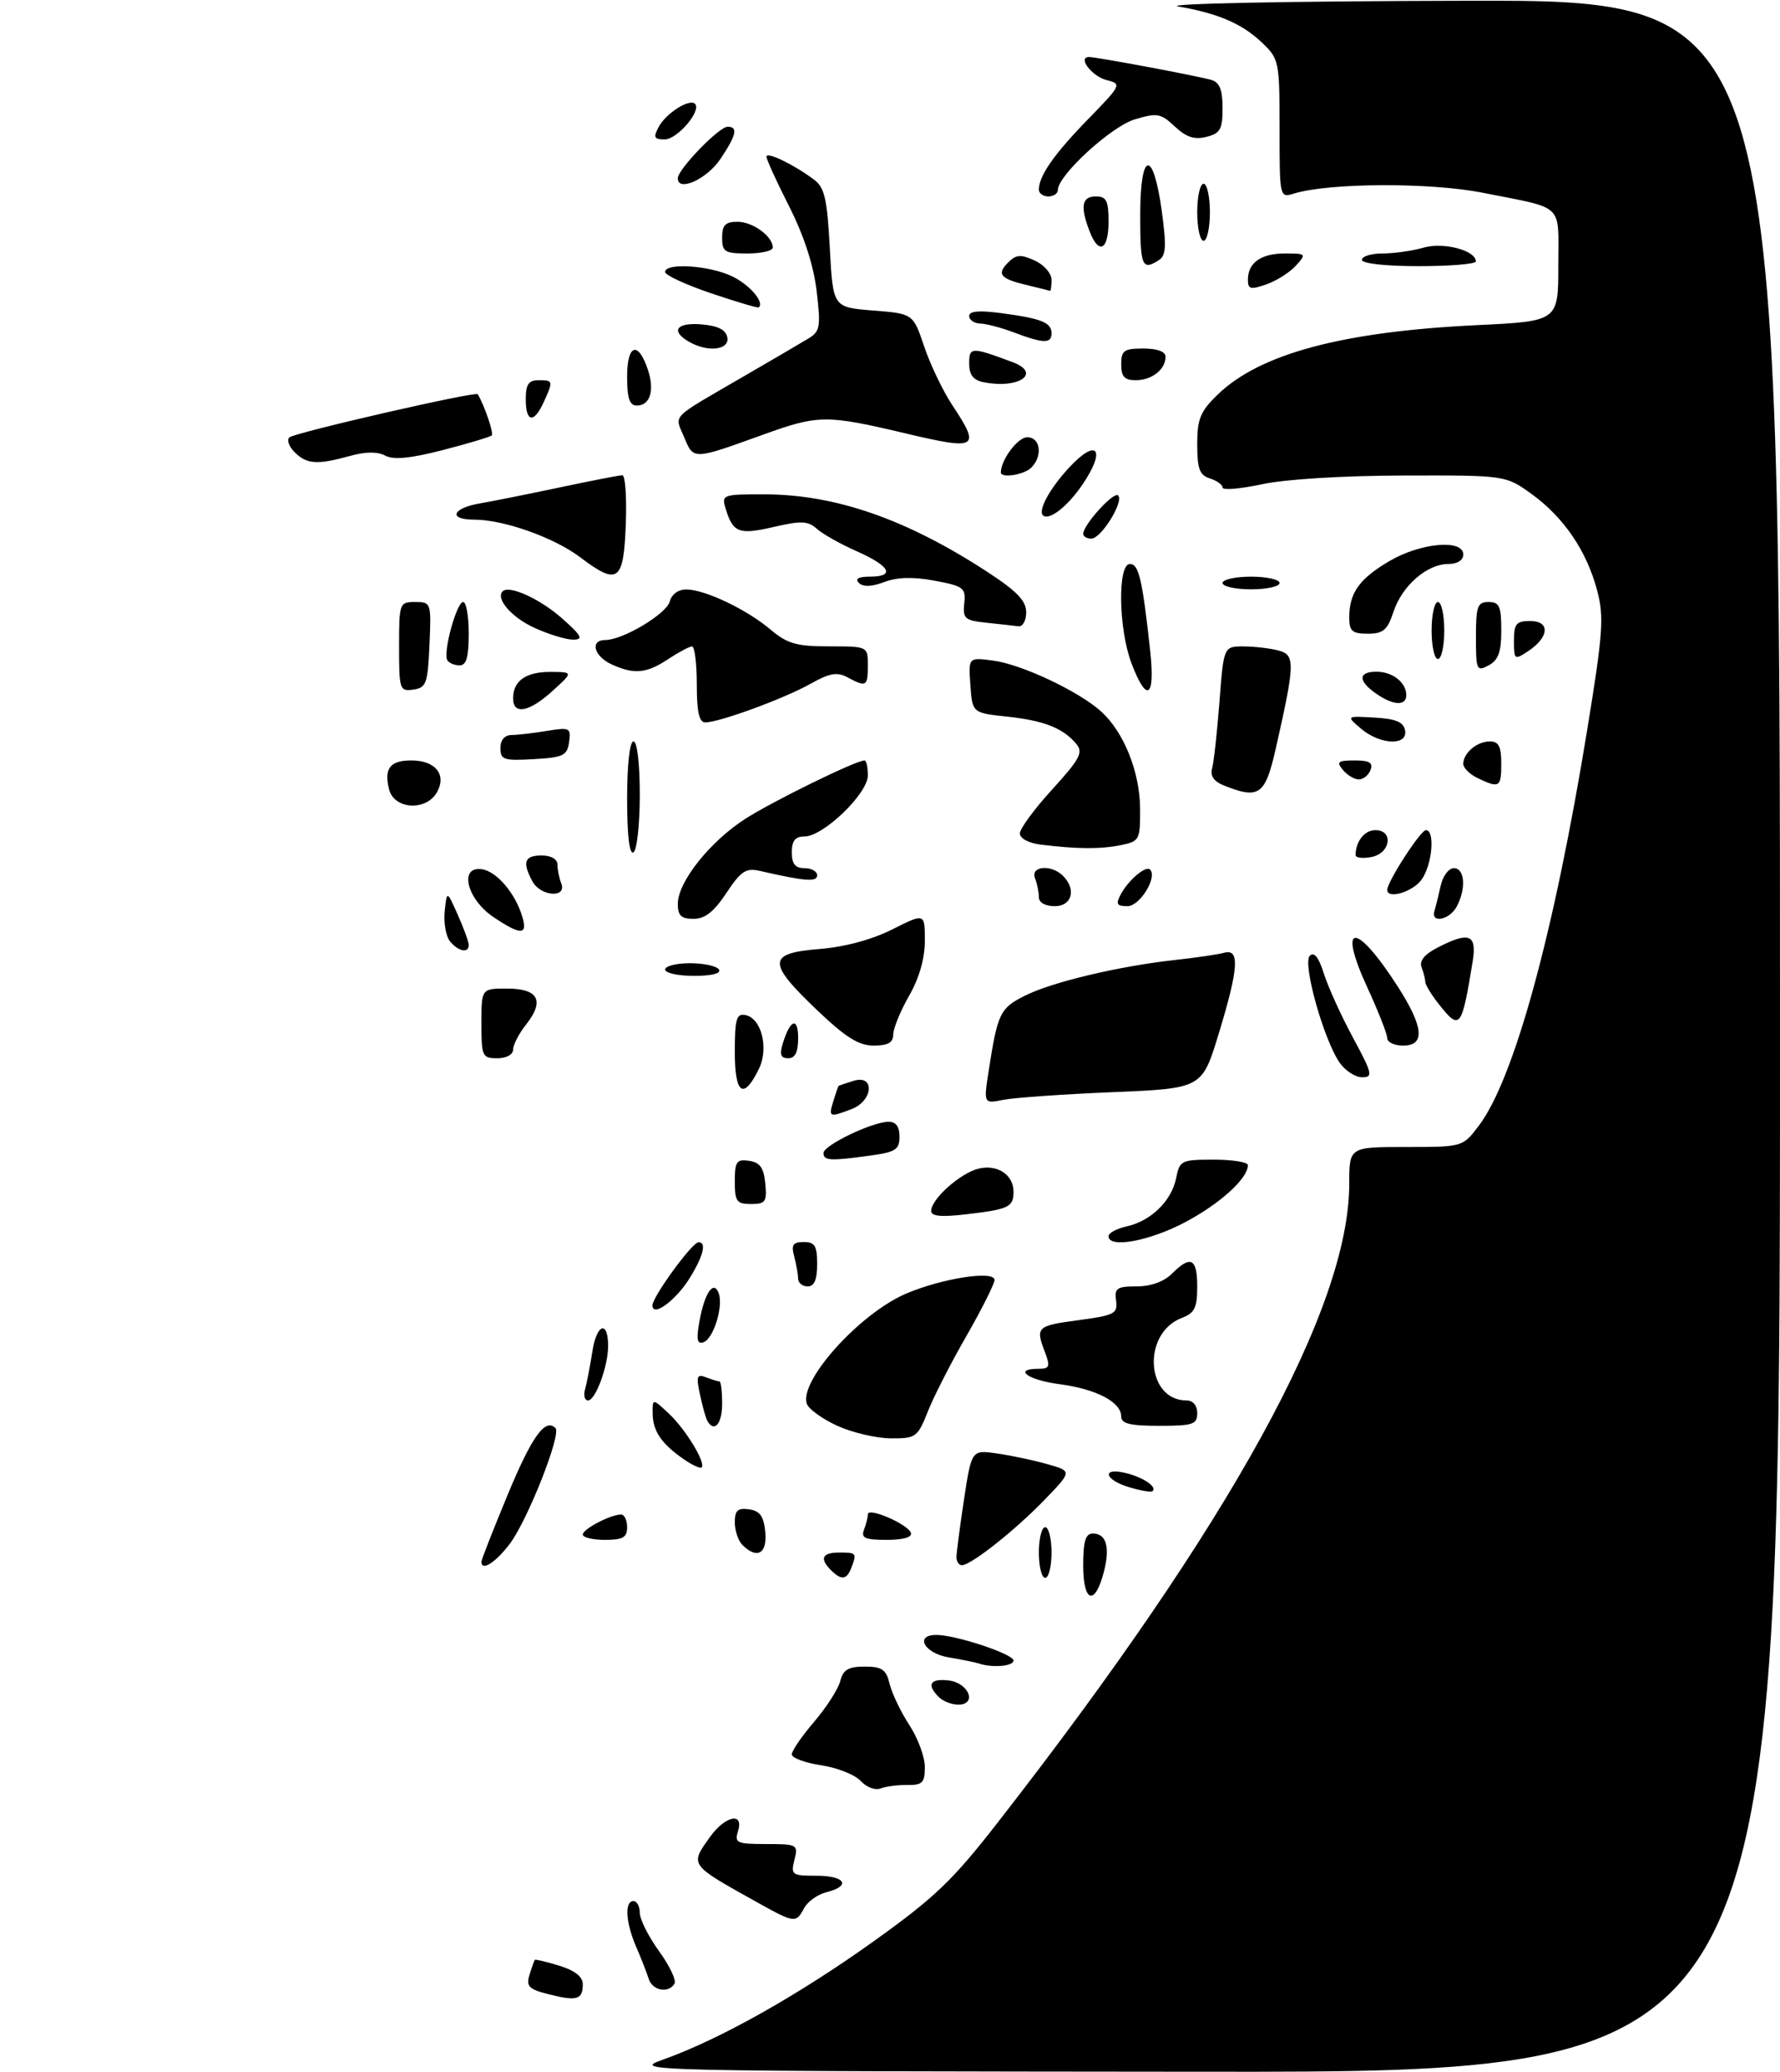<?xml version="1.0" encoding="UTF-8" standalone="no"?>
<!DOCTYPE svg PUBLIC "-//W3C//DTD SVG 1.1//EN" "http://www.w3.org/Graphics/SVG/1.1/DTD/svg11.dtd" >
<svg xmlns="http://www.w3.org/2000/svg" xmlns:xlink="http://www.w3.org/1999/xlink" version="1.1" viewBox="0 0 281 327">
 <g >
 <path fill="currentColor"
d=" M 104.69 325.01 C 113.55 321.86 125.98 314.88 137.83 306.41 C 147.62 299.41 150.37 296.78 157.67 287.39 C 194.36 240.28 213.00 206.37 213.00 186.77 C 213.00 181.00 213.00 181.00 221.95 181.00 C 230.90 181.00 230.90 181.00 233.42 177.69 C 239.00 170.38 245.30 147.42 250.56 115.20 C 253.05 99.95 253.24 97.35 252.14 93.20 C 250.50 86.98 246.89 81.66 241.83 77.99 C 237.70 75.00 237.70 75.00 221.60 75.04 C 212.05 75.06 202.96 75.62 199.25 76.41 C 195.81 77.15 193.00 77.39 193.00 76.94 C 193.00 76.50 192.10 75.85 191.00 75.50 C 189.37 74.98 189.00 73.99 189.00 70.13 C 189.00 66.10 189.48 64.92 192.25 62.25 C 198.90 55.82 211.97 52.32 233.15 51.31 C 246.00 50.69 246.00 50.69 246.00 41.91 C 246.00 31.90 247.16 33.02 234.08 30.42 C 225.78 28.77 209.83 28.84 204.25 30.55 C 202.01 31.23 202.00 31.18 202.00 20.30 C 202.00 9.68 201.92 9.30 199.25 6.75 C 196.09 3.74 192.40 2.14 186.00 1.02 C 183.49 0.58 203.52 0.18 231.25 0.12 C 281.00 0.00 281.00 0.00 281.00 163.50 C 281.00 327.00 281.00 327.00 190.25 326.93 C 100.76 326.85 99.57 326.83 104.69 325.01 Z  M 86.72 314.73 C 83.47 313.92 83.03 313.48 83.59 311.64 C 83.95 310.46 84.33 309.40 84.43 309.28 C 84.52 309.16 86.27 309.58 88.30 310.20 C 90.75 310.95 92.00 311.94 92.00 313.11 C 92.00 315.55 91.10 315.83 86.72 314.73 Z  M 102.40 312.25 C 102.10 311.29 101.21 309.02 100.43 307.22 C 98.77 303.40 98.57 300.00 100.00 300.00 C 100.55 300.00 101.00 300.83 101.00 301.85 C 101.00 302.87 102.37 305.59 104.03 307.89 C 105.70 310.19 106.80 312.51 106.48 313.04 C 105.50 314.62 102.98 314.13 102.40 312.25 Z  M 119.50 300.18 C 108.76 294.19 108.89 294.37 112.07 289.90 C 114.49 286.51 117.49 285.90 116.50 289.00 C 115.92 290.82 116.32 291.00 120.95 291.00 C 125.88 291.00 126.02 291.08 125.41 293.50 C 124.82 295.86 125.01 296.00 128.89 296.00 C 133.44 296.00 134.42 297.61 130.47 298.60 C 129.08 298.94 127.49 300.08 126.94 301.12 C 125.65 303.52 125.47 303.50 119.50 300.18 Z  M 135.88 281.05 C 134.99 280.07 132.18 278.95 129.63 278.57 C 127.09 278.19 125.00 277.41 125.00 276.85 C 125.00 276.28 126.59 273.96 128.54 271.69 C 130.48 269.41 132.33 266.53 132.65 265.28 C 133.09 263.49 133.92 263.00 136.50 263.00 C 139.25 263.00 139.89 263.44 140.45 265.75 C 140.82 267.26 142.22 270.18 143.56 272.23 C 144.90 274.28 146.00 277.25 146.00 278.84 C 146.00 281.32 145.62 281.71 143.25 281.68 C 141.74 281.65 139.82 281.91 139.00 282.23 C 138.18 282.56 136.77 282.03 135.88 281.05 Z  M 148.20 267.80 C 146.24 265.84 146.82 264.85 149.74 265.18 C 152.94 265.55 154.32 269.00 151.27 269.00 C 150.24 269.00 148.86 268.46 148.20 267.80 Z  M 154.50 262.50 C 153.95 262.32 151.81 261.88 149.75 261.54 C 145.90 260.89 144.32 258.00 147.82 258.00 C 150.89 258.00 160.00 261.02 160.00 262.04 C 160.00 262.95 156.65 263.23 154.50 262.50 Z  M 171.00 247.08 C 171.00 243.19 171.36 242.00 172.53 242.00 C 174.66 242.00 175.27 244.16 174.26 248.06 C 172.86 253.47 171.00 252.91 171.00 247.08 Z  M 131.20 247.80 C 129.34 245.94 129.77 245.00 132.50 245.00 C 135.22 245.00 135.29 245.08 134.39 247.42 C 133.67 249.31 132.81 249.41 131.20 247.80 Z  M 164.00 245.00 C 164.00 242.80 164.45 241.00 165.00 241.00 C 165.55 241.00 166.00 242.80 166.00 245.00 C 166.00 247.20 165.55 249.00 165.00 249.00 C 164.45 249.00 164.00 247.20 164.00 245.00 Z  M 76.00 246.44 C 76.00 246.13 77.87 241.36 80.16 235.84 C 83.97 226.67 86.07 223.74 87.69 225.36 C 88.66 226.33 83.26 239.96 80.46 243.65 C 78.18 246.63 76.00 248.00 76.00 246.44 Z  M 150.99 245.75 C 150.99 245.06 151.53 240.96 152.18 236.64 C 153.38 228.78 153.38 228.78 157.44 229.37 C 159.67 229.69 163.24 230.45 165.38 231.06 C 169.26 232.16 169.26 232.16 164.88 236.70 C 160.26 241.48 153.28 247.00 151.85 247.00 C 151.38 247.00 151.00 246.44 150.99 245.75 Z  M 117.20 243.80 C 116.54 243.14 116.00 241.53 116.00 240.23 C 116.00 238.35 116.46 237.93 118.25 238.18 C 119.97 238.43 120.57 239.26 120.81 241.75 C 121.14 245.18 119.51 246.11 117.20 243.80 Z  M 92.00 242.16 C 92.00 241.29 96.38 239.00 98.05 239.00 C 98.57 239.00 99.00 239.90 99.00 241.00 C 99.00 242.62 98.33 243.00 95.50 243.00 C 93.58 243.00 92.00 242.62 92.00 242.16 Z  M 136.39 241.42 C 136.73 240.55 137.00 239.44 137.00 238.97 C 137.00 237.78 143.34 240.52 143.80 241.90 C 144.03 242.58 142.58 243.00 139.98 243.00 C 136.57 243.00 135.90 242.71 136.39 241.42 Z  M 178.25 234.69 C 174.30 233.50 173.85 231.50 177.75 232.46 C 180.51 233.14 182.74 234.66 181.93 235.32 C 181.69 235.51 180.04 235.23 178.25 234.69 Z  M 107.94 230.27 C 104.44 227.86 103.07 225.85 103.03 223.08 C 103.00 220.65 103.00 220.65 105.60 223.08 C 108.22 225.53 111.47 230.86 110.76 231.57 C 110.55 231.78 109.28 231.20 107.94 230.27 Z  M 132.23 225.02 C 129.89 223.96 127.71 222.40 127.39 221.57 C 126.03 218.03 135.62 207.34 143.00 204.16 C 148.65 201.73 157.00 200.43 157.00 201.99 C 157.00 202.59 155.01 206.56 152.58 210.80 C 150.14 215.03 147.39 220.41 146.47 222.75 C 144.86 226.80 144.59 227.00 140.64 226.98 C 138.36 226.97 134.58 226.08 132.23 225.02 Z  M 111.68 224.25 C 111.43 223.84 110.91 221.97 110.51 220.10 C 109.87 217.16 110.00 216.79 111.47 217.35 C 112.40 217.71 113.35 218.00 113.58 218.00 C 113.81 218.00 114.00 219.57 114.00 221.50 C 114.00 224.68 112.78 226.13 111.68 224.25 Z  M 177.00 223.52 C 177.00 221.25 173.05 219.19 167.25 218.43 C 162.23 217.77 159.84 216.00 163.98 216.00 C 165.68 216.00 165.82 215.65 164.98 213.43 C 163.44 209.41 163.63 209.22 170.25 208.33 C 175.95 207.57 176.47 207.30 176.19 205.25 C 175.91 203.28 176.32 203.00 179.44 203.00 C 181.67 203.00 183.75 202.25 185.00 201.00 C 187.97 198.03 189.00 198.55 189.00 203.02 C 189.00 206.37 188.59 207.21 186.56 207.98 C 180.25 210.38 180.87 221.00 187.33 221.00 C 188.33 221.00 189.00 221.80 189.00 223.00 C 189.00 224.78 188.33 225.00 183.00 225.00 C 178.37 225.00 177.00 224.66 177.00 223.52 Z  M 92.36 219.25 C 92.63 218.29 93.15 215.59 93.52 213.25 C 94.19 208.89 96.00 208.28 96.00 212.41 C 96.00 215.59 94.01 221.00 92.83 221.00 C 92.30 221.00 92.09 220.21 92.36 219.25 Z  M 110.44 208.38 C 111.26 203.96 112.67 201.95 113.46 204.08 C 114.23 206.13 112.62 211.29 111.06 211.81 C 110.03 212.16 109.89 211.39 110.44 208.38 Z  M 103.00 205.99 C 103.00 204.65 109.23 196.09 110.25 196.04 C 111.58 195.97 111.05 198.18 108.91 201.64 C 106.71 205.21 103.00 207.94 103.00 205.99 Z  M 125.99 201.75 C 125.98 201.06 125.70 199.49 125.37 198.25 C 124.88 196.44 125.18 196.00 126.88 196.00 C 128.64 196.00 129.00 196.60 129.00 199.50 C 129.00 201.94 128.55 203.00 127.50 203.00 C 126.67 203.00 125.99 202.44 125.99 201.75 Z  M 175.00 195.08 C 175.00 194.57 176.29 193.88 177.86 193.53 C 181.69 192.69 184.95 189.51 185.67 185.92 C 186.22 183.13 186.48 183.00 191.62 183.00 C 194.58 183.00 197.00 183.39 197.00 183.87 C 197.00 185.95 192.67 189.90 187.17 192.83 C 181.50 195.85 175.00 197.05 175.00 195.08 Z  M 147.00 191.09 C 147.00 189.24 151.56 185.15 154.43 184.43 C 157.42 183.68 160.00 185.36 160.00 188.06 C 160.00 190.48 159.26 190.83 152.64 191.61 C 148.59 192.09 147.00 191.94 147.00 191.09 Z  M 116.00 186.43 C 116.00 183.30 116.28 182.90 118.25 183.18 C 119.97 183.43 120.57 184.26 120.81 186.75 C 121.09 189.65 120.85 190.00 118.56 190.00 C 116.29 190.00 116.00 189.59 116.00 186.43 Z  M 130.00 181.95 C 130.00 180.74 137.66 177.05 140.25 177.02 C 141.43 177.01 142.00 177.77 142.00 179.36 C 142.00 181.42 141.39 181.81 137.36 182.36 C 131.05 183.23 130.00 183.17 130.00 181.95 Z  M 131.56 173.75 C 131.94 172.51 132.31 171.44 132.37 171.37 C 132.44 171.31 133.51 170.94 134.75 170.56 C 138.15 169.51 137.86 173.72 134.43 175.02 C 130.91 176.37 130.77 176.31 131.56 173.75 Z  M 156.10 168.84 C 157.50 159.88 157.87 159.10 161.77 157.14 C 166.01 154.99 176.64 152.46 185.50 151.49 C 188.80 151.13 192.29 150.62 193.25 150.35 C 195.75 149.66 195.54 152.81 192.39 163.13 C 189.76 171.76 189.76 171.76 175.63 172.35 C 167.86 172.67 160.10 173.22 158.38 173.56 C 155.27 174.19 155.27 174.19 156.10 168.84 Z  M 116.00 166.01 C 116.00 160.80 116.26 159.90 117.67 160.18 C 120.20 160.67 121.40 165.39 119.82 168.64 C 117.38 173.66 116.00 172.71 116.00 166.01 Z  M 211.52 167.75 C 209.00 164.19 205.58 152.02 206.77 150.83 C 207.46 150.14 208.18 151.06 209.00 153.66 C 209.67 155.77 211.73 160.31 213.59 163.75 C 216.65 169.42 216.78 170.00 215.04 170.00 C 213.98 170.00 212.40 168.99 211.52 167.75 Z  M 76.00 161.50 C 76.00 156.00 76.00 156.00 80.03 156.00 C 84.97 156.00 86.01 157.90 83.10 161.61 C 81.94 163.07 81.00 164.88 81.00 165.63 C 81.00 166.42 79.95 167.00 78.50 167.00 C 76.14 167.00 76.00 166.70 76.00 161.50 Z  M 123.55 164.75 C 124.71 160.88 126.00 160.38 126.00 163.80 C 126.00 166.04 125.53 167.00 124.43 167.00 C 123.27 167.00 123.04 166.42 123.55 164.75 Z  M 128.93 159.35 C 121.08 151.86 121.14 150.42 129.35 149.76 C 133.34 149.44 137.62 148.29 140.85 146.67 C 146.00 144.08 146.00 144.08 146.00 148.44 C 146.00 151.25 145.12 154.34 143.51 157.15 C 142.14 159.54 141.02 162.29 141.01 163.25 C 141.00 164.53 140.18 165.00 137.93 165.00 C 135.55 165.00 133.50 163.71 128.93 159.35 Z  M 219.00 163.83 C 219.00 163.19 217.58 159.58 215.85 155.82 C 211.07 145.45 214.05 145.38 220.67 155.70 C 224.76 162.09 225.02 165.00 221.50 165.00 C 220.12 165.00 219.00 164.47 219.00 163.83 Z  M 227.07 158.37 C 225.93 156.92 225.00 155.38 225.00 154.95 C 225.00 154.52 224.74 153.48 224.42 152.65 C 224.03 151.65 224.86 150.61 226.87 149.57 C 231.95 146.94 233.18 147.42 232.48 151.75 C 230.74 162.38 230.48 162.70 227.07 158.37 Z  M 105.00 153.00 C 105.00 152.45 106.77 152.00 108.94 152.00 C 111.11 152.00 113.16 152.45 113.50 153.00 C 113.88 153.61 112.34 154.00 109.56 154.00 C 107.05 154.00 105.00 153.55 105.00 153.00 Z  M 71.05 148.57 C 70.40 147.78 70.02 145.64 70.20 143.82 C 70.55 140.50 70.55 140.50 72.27 144.37 C 73.22 146.50 74.00 148.64 74.00 149.12 C 74.00 150.47 72.38 150.16 71.05 148.57 Z  M 77.90 144.72 C 73.68 141.88 72.41 136.63 76.08 137.17 C 78.44 137.52 81.41 141.03 82.48 144.75 C 83.31 147.60 82.18 147.59 77.90 144.72 Z  M 107.00 142.65 C 107.00 139.19 112.05 132.82 117.65 129.22 C 122.02 126.42 135.12 120.00 136.48 120.00 C 136.77 120.00 137.00 121.07 137.00 122.38 C 137.00 125.24 129.97 132.00 127.00 132.00 C 125.53 132.00 125.00 132.67 125.00 134.50 C 125.00 136.33 125.53 137.00 127.00 137.00 C 128.10 137.00 129.00 137.51 129.00 138.13 C 129.00 139.22 127.10 139.07 119.94 137.43 C 117.76 136.93 116.96 137.46 114.67 140.92 C 112.72 143.87 111.29 145.00 109.49 145.00 C 107.54 145.00 107.00 144.49 107.00 142.65 Z  M 226.45 143.75 C 226.66 143.06 227.10 141.26 227.44 139.75 C 227.77 138.24 228.70 137.00 229.52 137.00 C 231.24 137.00 231.48 140.24 229.96 143.07 C 228.83 145.18 225.83 145.77 226.45 143.75 Z  M 164.00 141.58 C 164.00 140.80 163.73 139.45 163.39 138.58 C 162.65 136.66 165.97 136.37 167.80 138.20 C 169.95 140.35 169.24 143.00 166.50 143.00 C 165.01 143.00 164.00 142.43 164.00 141.58 Z  M 176.91 141.17 C 178.13 138.88 180.88 136.55 181.55 137.22 C 182.76 138.43 179.94 143.00 177.99 143.00 C 176.30 143.00 176.11 142.67 176.91 141.17 Z  M 84.04 139.07 C 82.42 136.04 82.79 135.00 85.50 135.00 C 86.99 135.00 88.00 135.57 88.00 136.42 C 88.00 137.20 88.27 138.55 88.61 139.42 C 89.51 141.78 85.32 141.46 84.04 139.07 Z  M 219.00 140.43 C 219.00 139.13 224.26 131.00 225.10 131.00 C 226.57 131.00 226.12 136.38 224.44 138.78 C 223.08 140.73 219.00 141.97 219.00 140.43 Z  M 214.00 134.94 C 214.00 132.80 215.41 131.00 217.11 131.00 C 220.05 131.00 219.53 134.67 216.50 135.24 C 215.12 135.51 214.00 135.37 214.00 134.94 Z  M 99.00 126.06 C 99.00 120.69 99.41 117.00 100.00 117.00 C 100.59 117.00 101.00 120.48 101.00 125.44 C 101.00 130.08 100.55 134.16 100.00 134.50 C 99.36 134.89 99.00 131.84 99.00 126.06 Z  M 164.25 133.28 C 162.38 133.04 161.00 132.30 161.00 131.52 C 161.00 130.77 163.30 127.64 166.11 124.57 C 170.44 119.83 171.03 118.74 169.94 117.43 C 167.85 114.91 164.87 113.72 159.02 113.09 C 153.50 112.50 153.50 112.50 153.19 108.11 C 152.87 103.72 152.87 103.72 156.82 104.25 C 161.35 104.86 170.39 109.13 173.88 112.32 C 177.45 115.58 179.95 121.87 179.98 127.62 C 180.00 132.57 179.89 132.77 176.88 133.38 C 173.67 134.02 169.97 133.99 164.25 133.28 Z  M 61.42 124.56 C 60.60 121.26 61.57 120.00 64.94 120.00 C 68.69 120.00 70.51 122.18 69.03 124.94 C 67.38 128.03 62.23 127.78 61.42 124.56 Z  M 193.18 123.94 C 191.63 123.32 191.02 122.43 191.35 121.26 C 191.62 120.29 192.14 115.56 192.51 110.75 C 193.18 102.00 193.18 102.00 196.34 102.01 C 198.08 102.02 200.56 102.31 201.85 102.66 C 204.49 103.36 204.45 104.67 201.37 118.25 C 199.73 125.49 198.74 126.17 193.18 123.94 Z  M 233.25 122.78 C 232.01 122.18 231.00 121.18 231.00 120.55 C 231.00 118.83 233.16 117.00 235.20 117.00 C 236.59 117.00 237.00 117.80 237.00 120.50 C 237.00 124.26 236.70 124.44 233.25 122.78 Z  M 212.00 121.50 C 210.94 120.22 211.21 120.00 213.85 120.00 C 216.18 120.00 216.80 120.37 216.36 121.50 C 216.05 122.33 215.21 123.00 214.52 123.00 C 213.82 123.00 212.68 122.33 212.00 121.50 Z  M 79.00 118.05 C 79.00 116.77 79.66 116.00 80.75 115.99 C 81.71 115.98 84.23 115.69 86.34 115.34 C 89.96 114.75 90.16 114.85 89.84 117.10 C 89.54 119.24 88.92 119.53 84.25 119.80 C 79.52 120.07 79.00 119.90 79.00 118.05 Z  M 214.86 114.99 C 212.50 112.98 212.50 112.98 216.99 113.24 C 220.35 113.43 221.57 113.94 221.81 115.25 C 222.28 117.73 217.88 117.56 214.86 114.99 Z  M 110.00 108.00 C 110.00 104.70 109.66 102.00 109.25 102.01 C 108.84 102.01 107.15 102.91 105.50 104.00 C 102.05 106.29 100.12 106.47 96.55 104.84 C 93.76 103.57 93.08 101.00 95.54 101.00 C 98.32 101.00 105.22 96.88 105.73 94.92 C 106.03 93.77 107.09 93.01 108.37 93.02 C 111.33 93.05 117.89 96.18 121.64 99.35 C 124.30 101.59 125.74 102.00 130.89 102.00 C 137.00 102.00 137.00 102.00 137.00 105.00 C 137.00 108.34 136.76 108.48 133.80 106.89 C 132.14 106.00 130.97 106.21 127.91 107.93 C 123.80 110.24 113.54 114.00 111.34 114.00 C 110.37 114.00 110.00 112.36 110.00 108.00 Z  M 81.00 110.20 C 81.00 107.43 83.05 106.00 86.95 106.03 C 90.50 106.06 90.50 106.06 87.23 109.03 C 83.54 112.39 81.00 112.87 81.00 110.20 Z  M 217.22 109.44 C 214.36 107.44 214.39 106.00 217.30 106.00 C 219.84 106.00 222.00 107.70 222.00 109.70 C 222.00 111.45 219.93 111.34 217.22 109.44 Z  M 63.00 102.07 C 63.00 95.16 63.06 95.00 65.55 95.00 C 68.05 95.00 68.09 95.11 67.80 101.75 C 67.53 107.88 67.29 108.53 65.25 108.82 C 63.10 109.13 63.00 108.83 63.00 102.07 Z  M 178.64 104.72 C 176.57 99.31 176.40 89.00 178.37 89.00 C 179.78 89.00 180.33 91.34 181.58 102.75 C 182.38 110.13 181.05 111.03 178.64 104.72 Z  M 233.00 100.54 C 233.00 95.67 233.24 95.00 235.00 95.00 C 236.70 95.00 237.00 95.67 237.00 99.46 C 237.00 102.91 236.54 104.17 235.00 105.00 C 233.11 106.01 233.00 105.76 233.00 100.54 Z  M 70.62 104.19 C 69.89 103.02 72.08 95.00 73.12 95.00 C 73.60 95.00 74.00 97.25 74.00 100.00 C 74.00 103.69 73.62 105.00 72.56 105.00 C 71.77 105.00 70.89 104.64 70.62 104.19 Z  M 226.00 99.50 C 226.00 97.03 226.45 95.00 227.00 95.00 C 227.55 95.00 228.00 97.03 228.00 99.50 C 228.00 101.97 227.55 104.00 227.00 104.00 C 226.45 104.00 226.00 101.97 226.00 99.50 Z  M 239.00 101.12 C 239.00 98.43 239.36 98.00 241.57 98.00 C 244.75 98.00 244.57 100.55 241.25 102.75 C 239.08 104.19 239.00 104.13 239.00 101.12 Z  M 84.40 99.09 C 80.79 97.46 78.19 94.47 79.36 93.31 C 80.38 92.29 85.23 94.50 88.69 97.55 C 91.83 100.33 92.15 100.92 90.50 100.94 C 89.40 100.95 86.66 100.12 84.40 99.09 Z  M 213.00 97.43 C 213.00 93.56 214.60 91.32 219.36 88.53 C 224.27 85.65 231.00 85.05 231.00 87.50 C 231.00 88.41 230.07 89.00 228.63 89.00 C 225.29 89.00 221.34 92.43 219.99 96.52 C 219.03 99.44 218.37 100.00 215.92 100.00 C 213.45 100.00 213.00 99.60 213.00 97.43 Z  M 155.72 98.27 C 152.31 97.91 151.97 97.62 152.22 95.22 C 152.48 92.77 152.12 92.49 147.55 91.64 C 144.16 91.00 141.66 91.07 139.59 91.85 C 137.60 92.60 136.25 92.65 135.59 91.99 C 134.94 91.34 135.51 91.00 137.30 91.00 C 141.39 91.00 140.55 89.34 135.29 87.01 C 132.69 85.86 129.84 84.26 128.94 83.44 C 127.56 82.20 126.48 82.15 122.13 83.16 C 116.64 84.43 115.70 84.07 114.55 80.25 C 113.89 78.07 114.08 78.00 120.68 78.01 C 131.88 78.03 143.03 81.90 155.75 90.17 C 160.53 93.28 162.00 94.80 162.00 96.62 C 162.00 97.95 161.45 98.93 160.75 98.83 C 160.06 98.74 157.80 98.49 155.72 98.27 Z  M 193.00 92.00 C 193.00 91.45 195.03 91.00 197.50 91.00 C 199.97 91.00 202.00 91.45 202.00 92.00 C 202.00 92.55 199.97 93.00 197.50 93.00 C 195.03 93.00 193.00 92.55 193.00 92.00 Z  M 91.59 87.94 C 87.45 84.81 79.51 82.00 74.82 82.00 C 70.71 82.00 71.37 80.20 75.75 79.44 C 77.81 79.09 83.53 77.94 88.45 76.90 C 93.38 75.85 97.78 75.00 98.25 75.00 C 98.71 75.00 98.95 78.48 98.79 82.74 C 98.45 91.80 97.56 92.45 91.59 87.94 Z  M 171.00 84.25 C 171.01 82.81 175.83 77.51 176.51 78.18 C 177.47 79.14 173.84 85.00 172.28 85.00 C 171.58 85.00 171.00 84.66 171.00 84.25 Z  M 164.64 81.31 C 163.84 80.51 165.77 77.01 168.81 73.75 C 173.25 68.99 174.66 70.96 170.82 76.56 C 168.46 80.00 165.56 82.23 164.64 81.31 Z  M 158.00 74.55 C 158.00 72.57 160.67 69.00 162.16 69.00 C 164.26 69.00 164.65 71.95 162.80 73.80 C 161.66 74.94 158.00 75.51 158.00 74.55 Z  M 46.51 71.36 C 45.61 70.46 45.24 69.41 45.69 69.02 C 46.56 68.26 75.13 61.71 75.42 62.21 C 76.50 64.03 77.97 68.36 77.63 68.71 C 77.38 68.95 73.91 69.99 69.92 71.02 C 64.79 72.34 62.12 72.60 60.82 71.90 C 59.59 71.25 57.71 71.26 55.24 71.95 C 50.09 73.38 48.41 73.27 46.51 71.36 Z  M 108.00 68.99 C 106.48 65.34 105.58 66.26 117.50 59.34 C 121.90 56.79 126.43 54.14 127.58 53.44 C 129.47 52.30 129.59 51.61 128.92 45.93 C 128.44 41.88 126.92 37.20 124.59 32.59 C 122.61 28.69 120.99 25.15 121.00 24.72 C 121.00 23.88 125.30 25.95 128.50 28.34 C 130.18 29.59 130.58 31.35 131.00 39.17 C 131.50 48.50 131.50 48.50 137.82 49.00 C 144.15 49.50 144.15 49.50 145.90 54.69 C 146.86 57.54 148.85 61.69 150.32 63.91 C 154.86 70.77 154.34 71.09 142.91 68.38 C 130.43 65.43 129.18 65.45 120.50 68.58 C 109.36 72.60 109.49 72.60 108.00 68.99 Z  M 83.00 63.00 C 83.00 60.67 83.44 60.00 85.00 60.00 C 87.34 60.00 87.36 60.11 85.84 63.45 C 84.28 66.87 83.00 66.67 83.00 63.00 Z  M 99.00 59.42 C 99.00 54.31 100.75 53.74 102.28 58.35 C 103.37 61.61 102.63 64.00 100.53 64.00 C 99.38 64.00 99.00 62.87 99.00 59.42 Z  M 155.25 60.31 C 153.64 59.99 153.00 59.15 153.00 57.36 C 153.00 54.73 153.35 54.72 159.83 57.14 C 164.52 58.89 160.85 61.43 155.25 60.31 Z  M 177.00 57.50 C 177.00 55.31 177.43 55.00 180.50 55.00 C 182.71 55.00 184.00 55.48 184.00 56.30 C 184.00 58.30 181.84 60.00 179.30 60.00 C 177.51 60.00 177.00 59.44 177.00 57.50 Z  M 108.75 53.92 C 105.81 52.21 106.79 50.86 110.74 51.19 C 113.36 51.41 114.58 52.03 114.82 53.25 C 115.19 55.25 111.70 55.64 108.75 53.92 Z  M 160.00 52.44 C 158.07 51.71 155.71 51.09 154.75 51.06 C 153.79 51.03 153.00 50.49 153.00 49.87 C 153.00 49.09 154.56 48.95 158.01 49.41 C 164.43 50.26 166.00 50.89 166.00 52.61 C 166.00 54.26 164.72 54.22 160.00 52.44 Z  M 112.25 46.28 C 108.26 44.93 105.00 43.42 105.00 42.92 C 105.00 41.43 111.92 41.87 115.52 43.58 C 118.32 44.90 120.75 47.72 119.77 48.51 C 119.62 48.63 116.24 47.63 112.25 46.28 Z  M 162.20 45.01 C 157.90 43.99 157.29 43.28 159.15 41.42 C 160.41 40.16 161.14 40.11 163.34 41.11 C 164.82 41.78 166.00 43.14 166.00 44.16 C 166.00 45.17 165.89 45.95 165.75 45.90 C 165.61 45.84 164.01 45.44 162.20 45.01 Z  M 197.00 44.15 C 197.00 41.46 199.06 40.00 202.85 40.00 C 206.21 40.00 206.26 40.06 204.56 41.94 C 203.59 43.00 201.50 44.33 199.90 44.88 C 197.42 45.75 197.00 45.64 197.00 44.15 Z  M 180.00 33.92 C 180.00 23.73 182.06 23.43 183.42 33.41 C 184.16 38.90 184.07 40.34 182.92 41.07 C 180.29 42.74 180.00 42.02 180.00 33.92 Z  M 215.00 41.00 C 215.00 40.45 216.47 40.00 218.26 40.00 C 220.05 40.00 222.96 39.59 224.72 39.08 C 227.88 38.17 232.97 39.51 232.99 41.25 C 233.00 41.66 228.95 42.00 224.00 42.00 C 218.67 42.00 215.00 41.59 215.00 41.00 Z  M 114.00 37.50 C 114.00 35.52 114.50 35.00 116.43 35.00 C 118.85 35.00 122.00 37.30 122.00 39.07 C 122.00 39.58 120.20 40.00 118.00 40.00 C 114.40 40.00 114.00 39.75 114.00 37.50 Z  M 171.98 36.43 C 170.50 32.55 170.79 31.00 173.00 31.00 C 174.67 31.00 175.00 31.67 175.00 35.00 C 175.00 39.53 173.43 40.27 171.98 36.43 Z  M 189.00 33.50 C 189.00 31.02 189.45 29.00 190.00 29.00 C 190.55 29.00 191.00 31.02 191.00 33.50 C 191.00 35.98 190.55 38.00 190.00 38.00 C 189.45 38.00 189.00 35.98 189.00 33.50 Z  M 164.00 29.93 C 164.00 27.76 166.38 24.35 171.70 18.88 C 177.06 13.38 177.12 13.25 174.70 12.64 C 172.38 12.06 170.04 9.00 171.92 9.00 C 173.14 9.00 189.15 12.00 191.25 12.62 C 192.53 13.00 193.00 14.18 193.00 17.05 C 193.00 20.41 192.64 21.05 190.44 21.60 C 188.56 22.08 187.25 21.64 185.46 19.96 C 183.24 17.88 182.68 17.78 179.14 18.84 C 175.41 19.96 167.00 27.67 167.00 29.98 C 167.00 30.54 166.32 31.00 165.50 31.00 C 164.68 31.00 164.00 30.52 164.00 29.93 Z  M 107.00 28.14 C 107.00 26.73 113.50 20.00 114.87 20.00 C 116.55 20.00 116.26 21.32 113.72 25.10 C 111.58 28.28 107.00 30.35 107.00 28.14 Z  M 103.99 20.02 C 105.15 17.86 108.85 15.51 109.72 16.39 C 110.79 17.46 106.92 22.00 104.94 22.00 C 103.25 22.00 103.10 21.69 103.99 20.02 Z "/>
</g>
</svg>